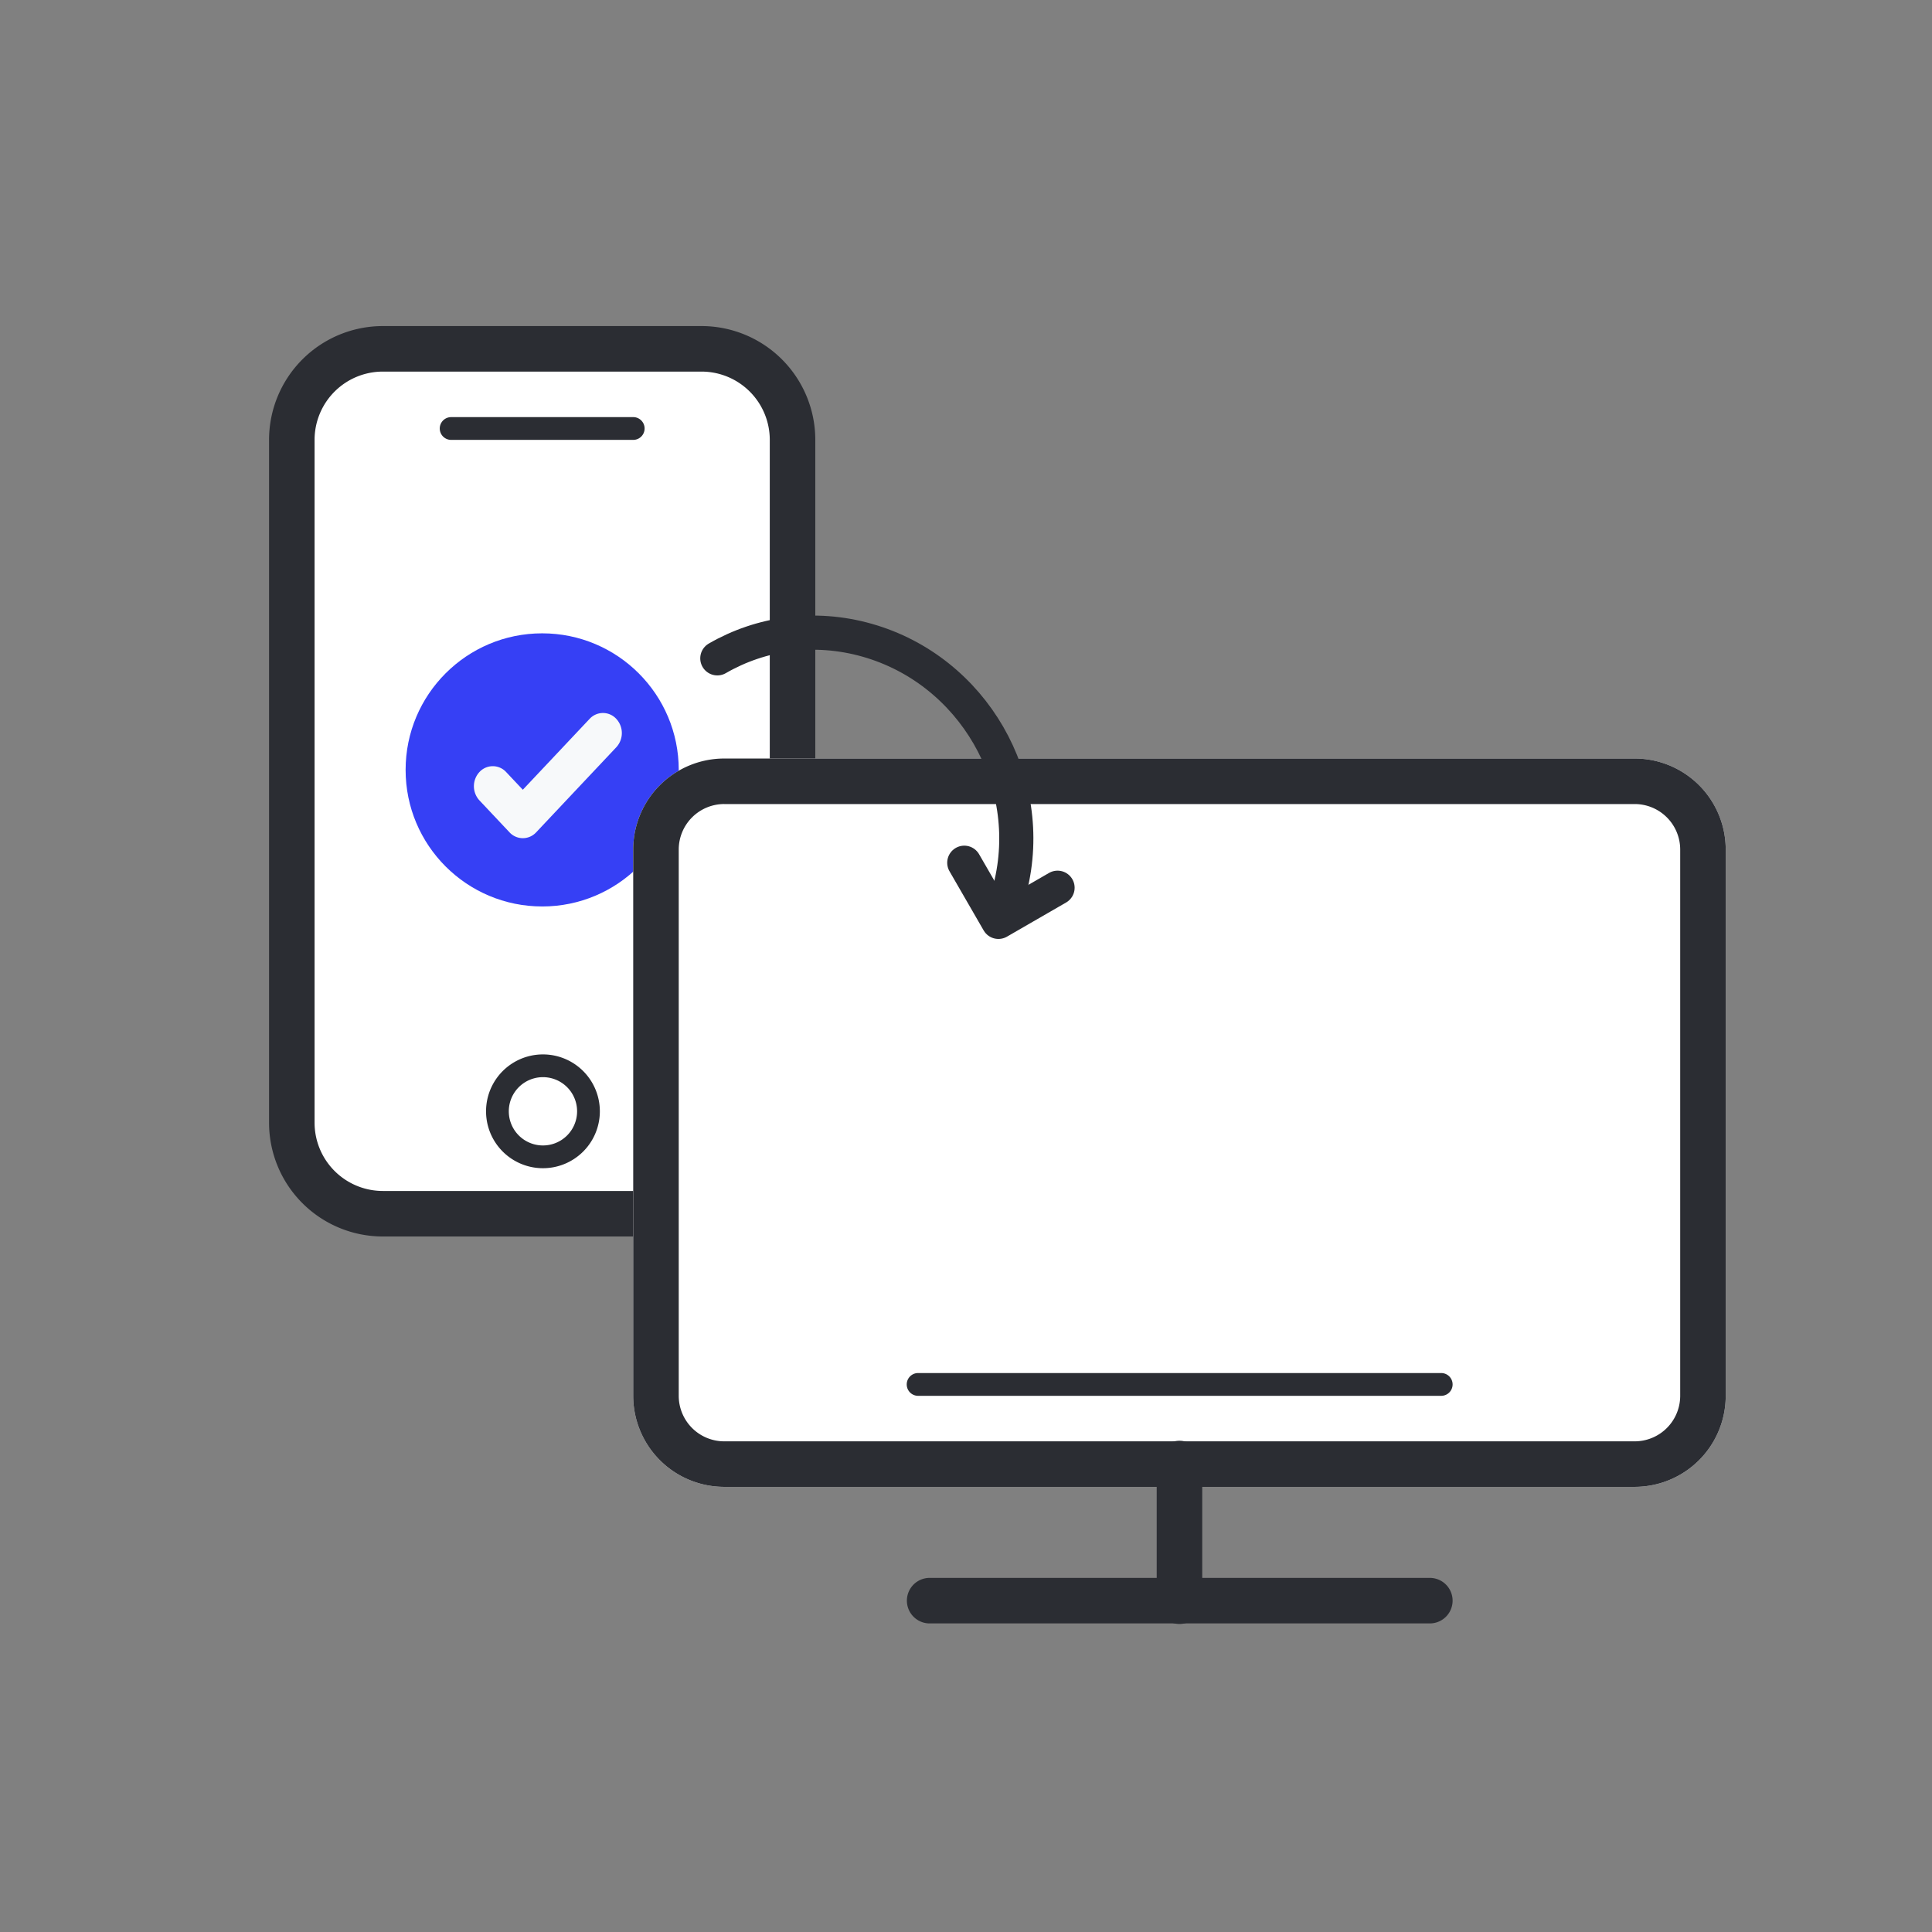 <svg width="144" height="144" fill="none" xmlns="http://www.w3.org/2000/svg"><rect width="100%" height="100%" fill="#808080" stroke="none"/><path d="M52.286 26h-23.75a6.786 6.786 0 0 0-6.786 6.786v50.893a6.786 6.786 0 0 0 6.786 6.785h23.75a6.786 6.786 0 0 0 6.785-6.785V32.786A6.786 6.786 0 0 0 52.286 26z" fill="#fff" stroke="#2B2D33" stroke-width="3.393"/><path d="M40.41 86.223a3.393 3.393 0 1 0 0-6.785 3.393 3.393 0 0 0 0 6.785z" fill="#fff" stroke="#2B2D33" stroke-width="1.696"/><path d="M47.196 31.09H33.625a.848.848 0 1 0 0 1.696h13.571a.848.848 0 1 0 0-1.697z" fill="#2B2D33"/><path d="M40.411 67.563c5.621 0 10.179-4.558 10.179-10.18 0-5.62-4.558-10.178-10.179-10.178-5.622 0-10.179 4.557-10.179 10.179 0 5.621 4.557 10.178 10.179 10.178z" fill="#3640F5"/><path fill-rule="evenodd" clip-rule="evenodd" d="m43.945 53.581-4.977 5.282-1.244-1.32a1.354 1.354 0 0 0-1.99 0 1.56 1.56 0 0 0 0 2.113l2.24 2.379a1.35 1.35 0 0 0 1.99 0l5.972-6.34a1.56 1.56 0 0 0 0-2.114 1.348 1.348 0 0 0-1.99 0z" fill="#F7F9FA"/><path d="M121.839 56.536H53.982a6.786 6.786 0 0 0-6.786 6.785v40.715a6.786 6.786 0 0 0 6.786 6.785h67.857a6.786 6.786 0 0 0 6.786-6.785V63.321a6.786 6.786 0 0 0-6.786-6.785z" fill="#fff"/><path d="M53.982 59.928a3.393 3.393 0 0 0-3.393 3.393v40.715a3.394 3.394 0 0 0 3.393 3.393h67.857a3.394 3.394 0 0 0 3.393-3.393V63.321a3.393 3.393 0 0 0-3.393-3.392H53.982zm0-3.392h67.857a6.786 6.786 0 0 1 6.786 6.785v40.715a6.786 6.786 0 0 1-6.786 6.785H53.982a6.786 6.786 0 0 1-6.786-6.785V63.321a6.786 6.786 0 0 1 6.786-6.785zm52.59 61.071H69.25a1.697 1.697 0 0 0 0 3.393h37.322a1.696 1.696 0 0 0 0-3.393z" fill="#2B2D33"/><path fill-rule="evenodd" clip-rule="evenodd" d="M68.402 102.339h39.018a.848.848 0 0 1 0 1.697H68.402a.849.849 0 0 1 0-1.697z" fill="#2B2D33"/><path d="M89.607 109.125a1.697 1.697 0 1 0-3.393 0v10.178a1.697 1.697 0 1 0 3.393 0v-10.178z" fill="#2B2D33"/><path d="M75.293 66.183c2.004-7.956-2.768-16.222-10.66-18.463-3.947-1.121-7.926-.524-11.168 1.349" stroke="#2B2D33" stroke-width="2.545" stroke-linecap="round" stroke-linejoin="round"/><path d="m78.824 66.166-4.407 2.545-2.545-4.408" stroke="#2B2D33" stroke-width="2.545" stroke-linecap="round" stroke-linejoin="round"/></svg>